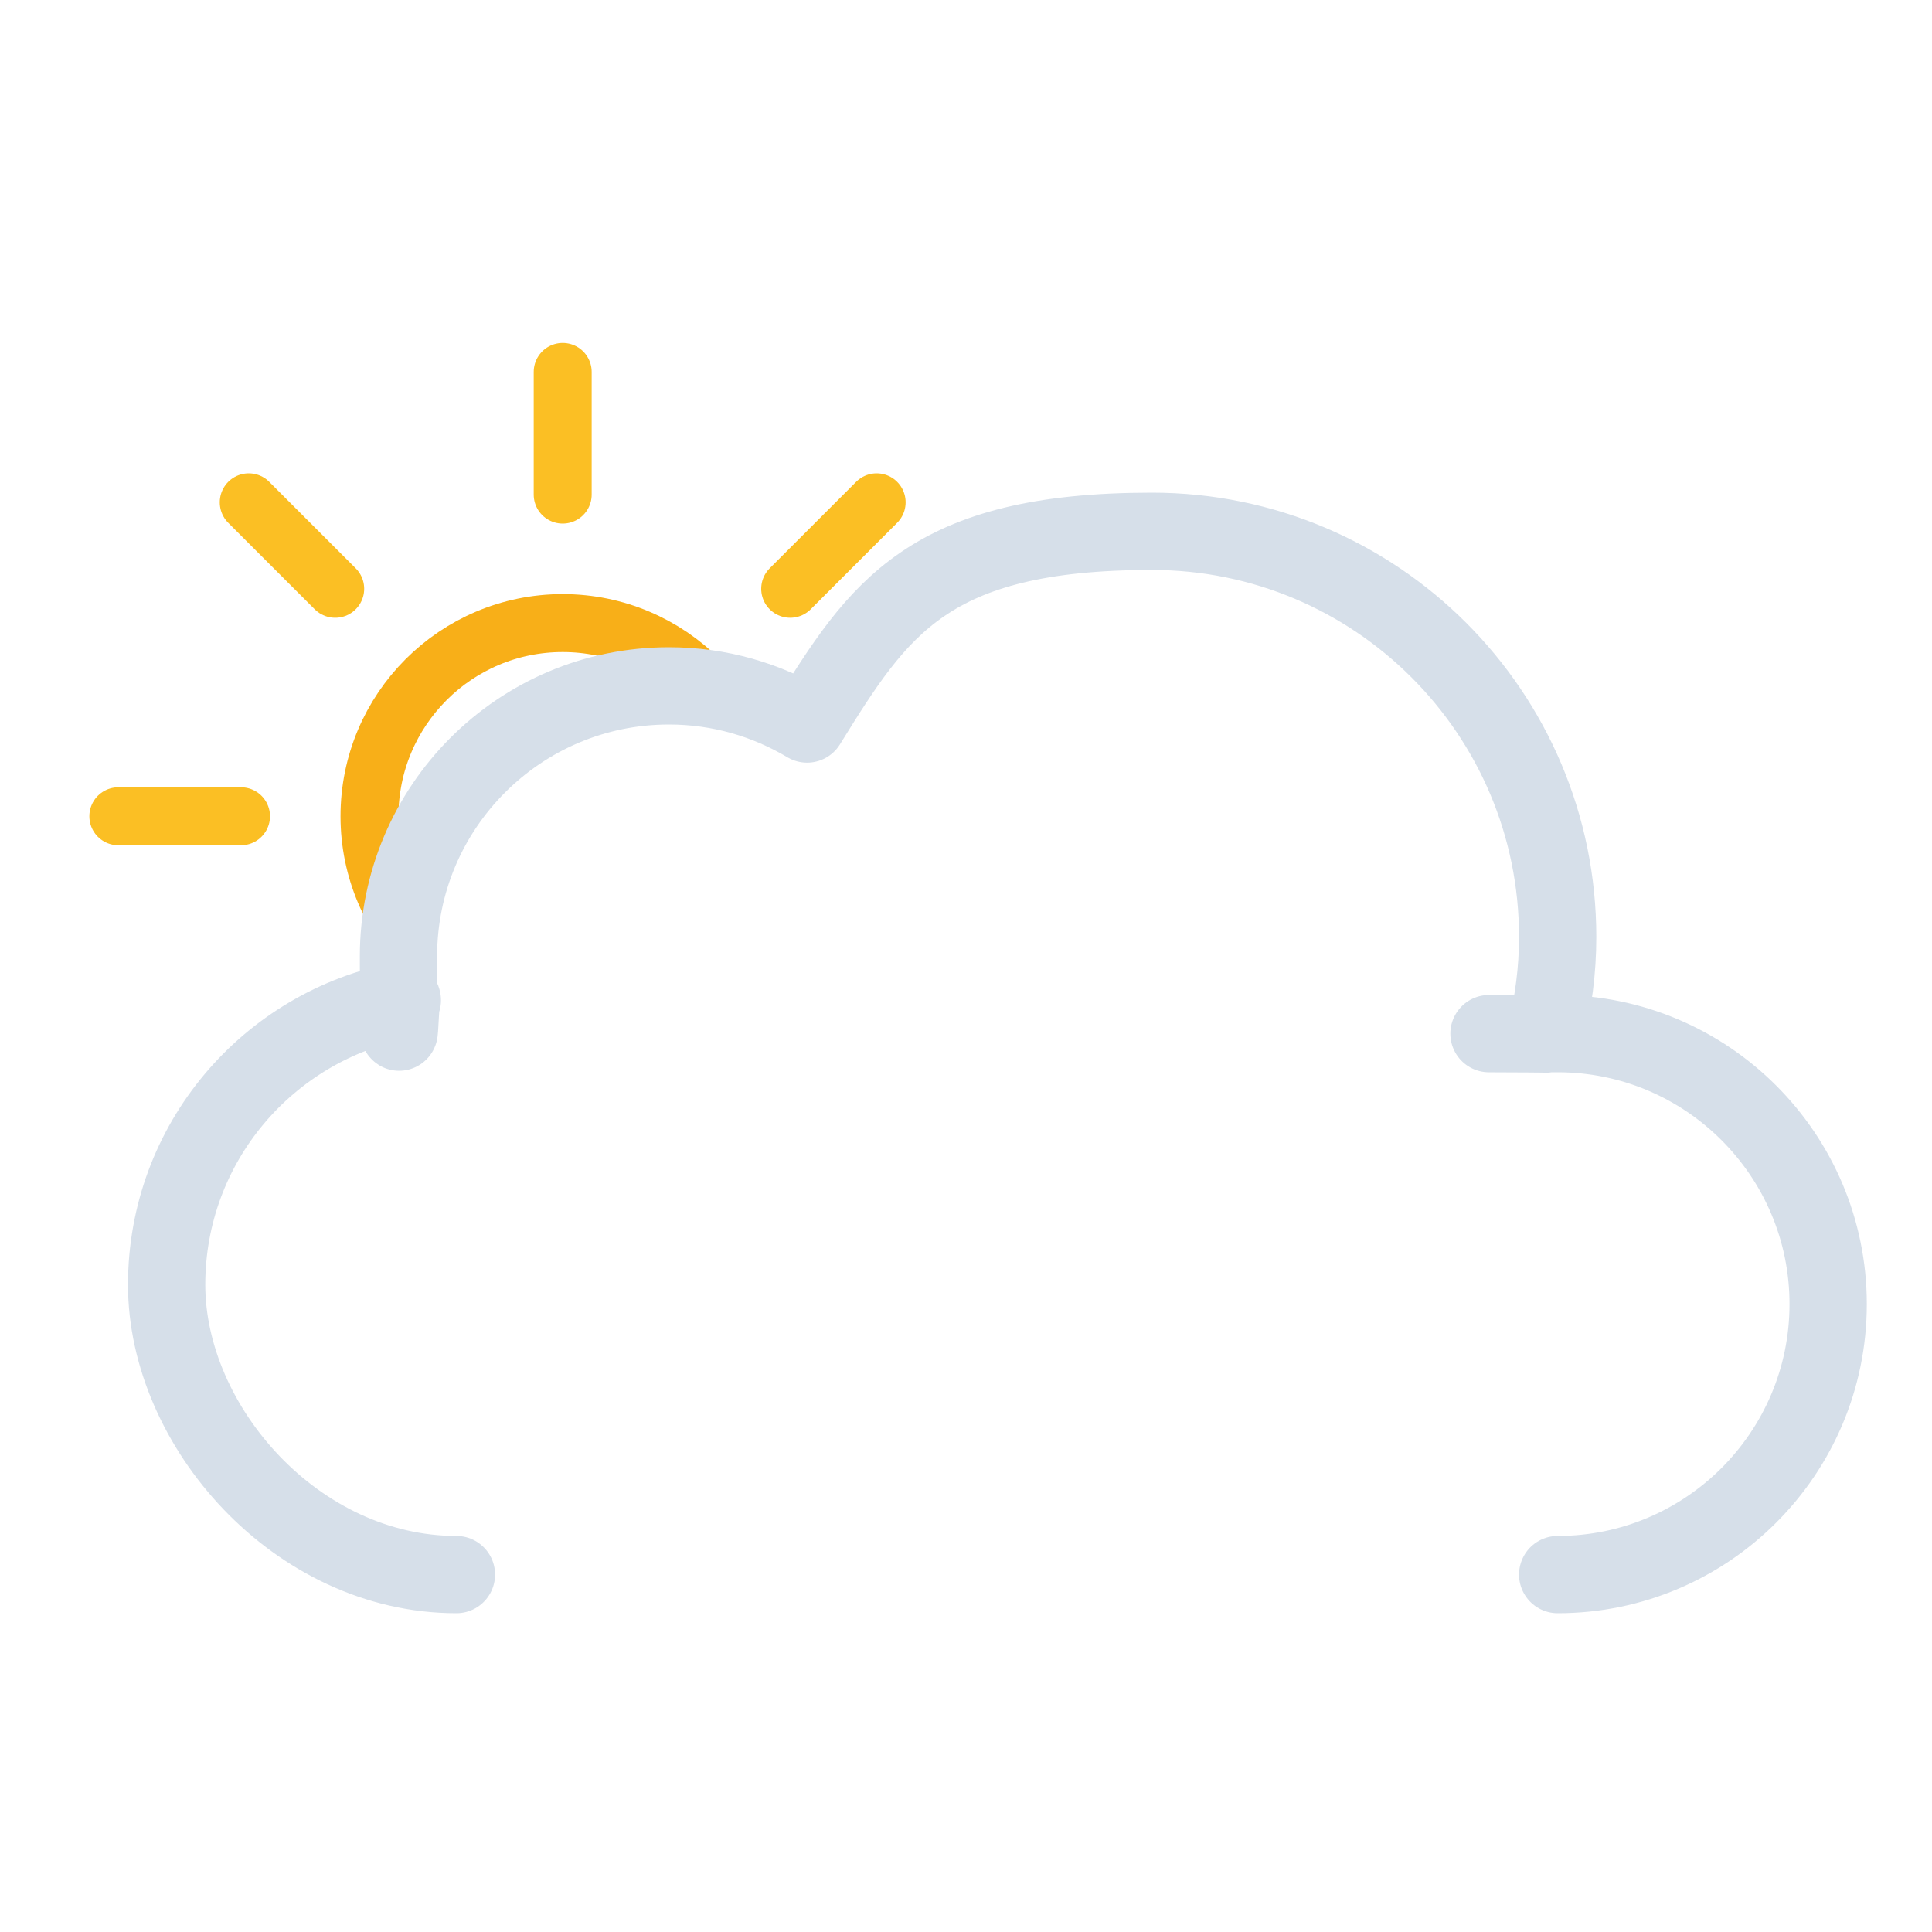 <?xml version="1.0" encoding="UTF-8"?>
<svg xmlns="http://www.w3.org/2000/svg" xmlns:xlink="http://www.w3.org/1999/xlink" version="1.1" viewBox="0 0 400 400">
  <defs>
    <style>
      .cls-1, .cls-2, .cls-3, .cls-4 {
        fill: none;
      }

      .cls-2 {
        stroke: #f8af18;
      }

      .cls-2, .cls-3 {
        stroke-miterlimit: 10;
        stroke-width: 12px;
      }

      .cls-3 {
        stroke: #fbbf24;
      }

      .cls-3, .cls-4 {
        stroke-linecap: round;
      }

      .cls-4 {
        stroke: #d6dfe9;
        stroke-linejoin: round;
        stroke-width: 16px;
      }

      .cls-5 {
        clip-path: url(#clippath);
      }
    </style>
    <symbol id="cloud" viewBox="0 0 360 232">
      <use width="360" height="232" xlink:href="#cloud_2"/>
    </symbol>
    <symbol id="cloud_2" viewBox="0 0 360 232">
      <path class="cls-4" d="M296,224c30.9,0,56-25.1,56-56s-25.1-56-56-56-1.7,0-2.5.1c1.6-6.5,2.5-13.2,2.5-20.1,0-46.4-37.6-84-84-84s-56.6,16-71.4,39.9c-8.4-5-18.1-7.9-28.6-7.9-30.9,0-56,25.1-56,56s.3,6.1.8,9.1c-27.8,5.3-48.8,29.6-48.8,58.9s26.9,60,60,60"/>
    </symbol>
    <clipPath id="clippath">
      <path class="cls-1" d="M288,148c-30.2,0-56.6,16-71.4,39.9-8.4-5-18.1-7.9-28.6-7.9-30.9,0-56,25.1-56,56s.3,6.1.8,9.1c-27.8,5.3-48.8,29.6-48.8,58.9H0V0h288v148Z"/>
    </clipPath>
    <symbol id="partly-cloudy-day" viewBox="0 0 436 372">
      <g>
        <g class="cls-5">
          <use width="196" height="196" transform="translate(68 109)" xlink:href="#sun-small"/>
        </g>
        <use width="360" height="232" transform="translate(76 140)" xlink:href="#cloud"/>
      </g>
    </symbol>
    <symbol id="sun-small" viewBox="0 0 196 196">
      <g>
        <circle class="cls-2" cx="98" cy="98" r="40"/>
        <path class="cls-3" d="M98,31.4V6M98,190v-25.4M145.1,50.9l17.9-17.9M32.9,163.1l17.9-17.9M50.9,50.9l-17.9-17.9M163.1,163.1l-17.9-17.9M6,98h25.4M190,98h-25.4"/>
      </g>
    </symbol>
  </defs>
  <!-- Generator: Adobe Illustrator 28.7.1, SVG Export Plug-In . SVG Version: 1.2.0 Build 142)  -->
  <g>
    <g id="Livello_1">
      <use width="436" height="372" transform="translate(-49.5 -38)" xlink:href="#partly-cloudy-day"/>
    </g>
  </g>
</svg>